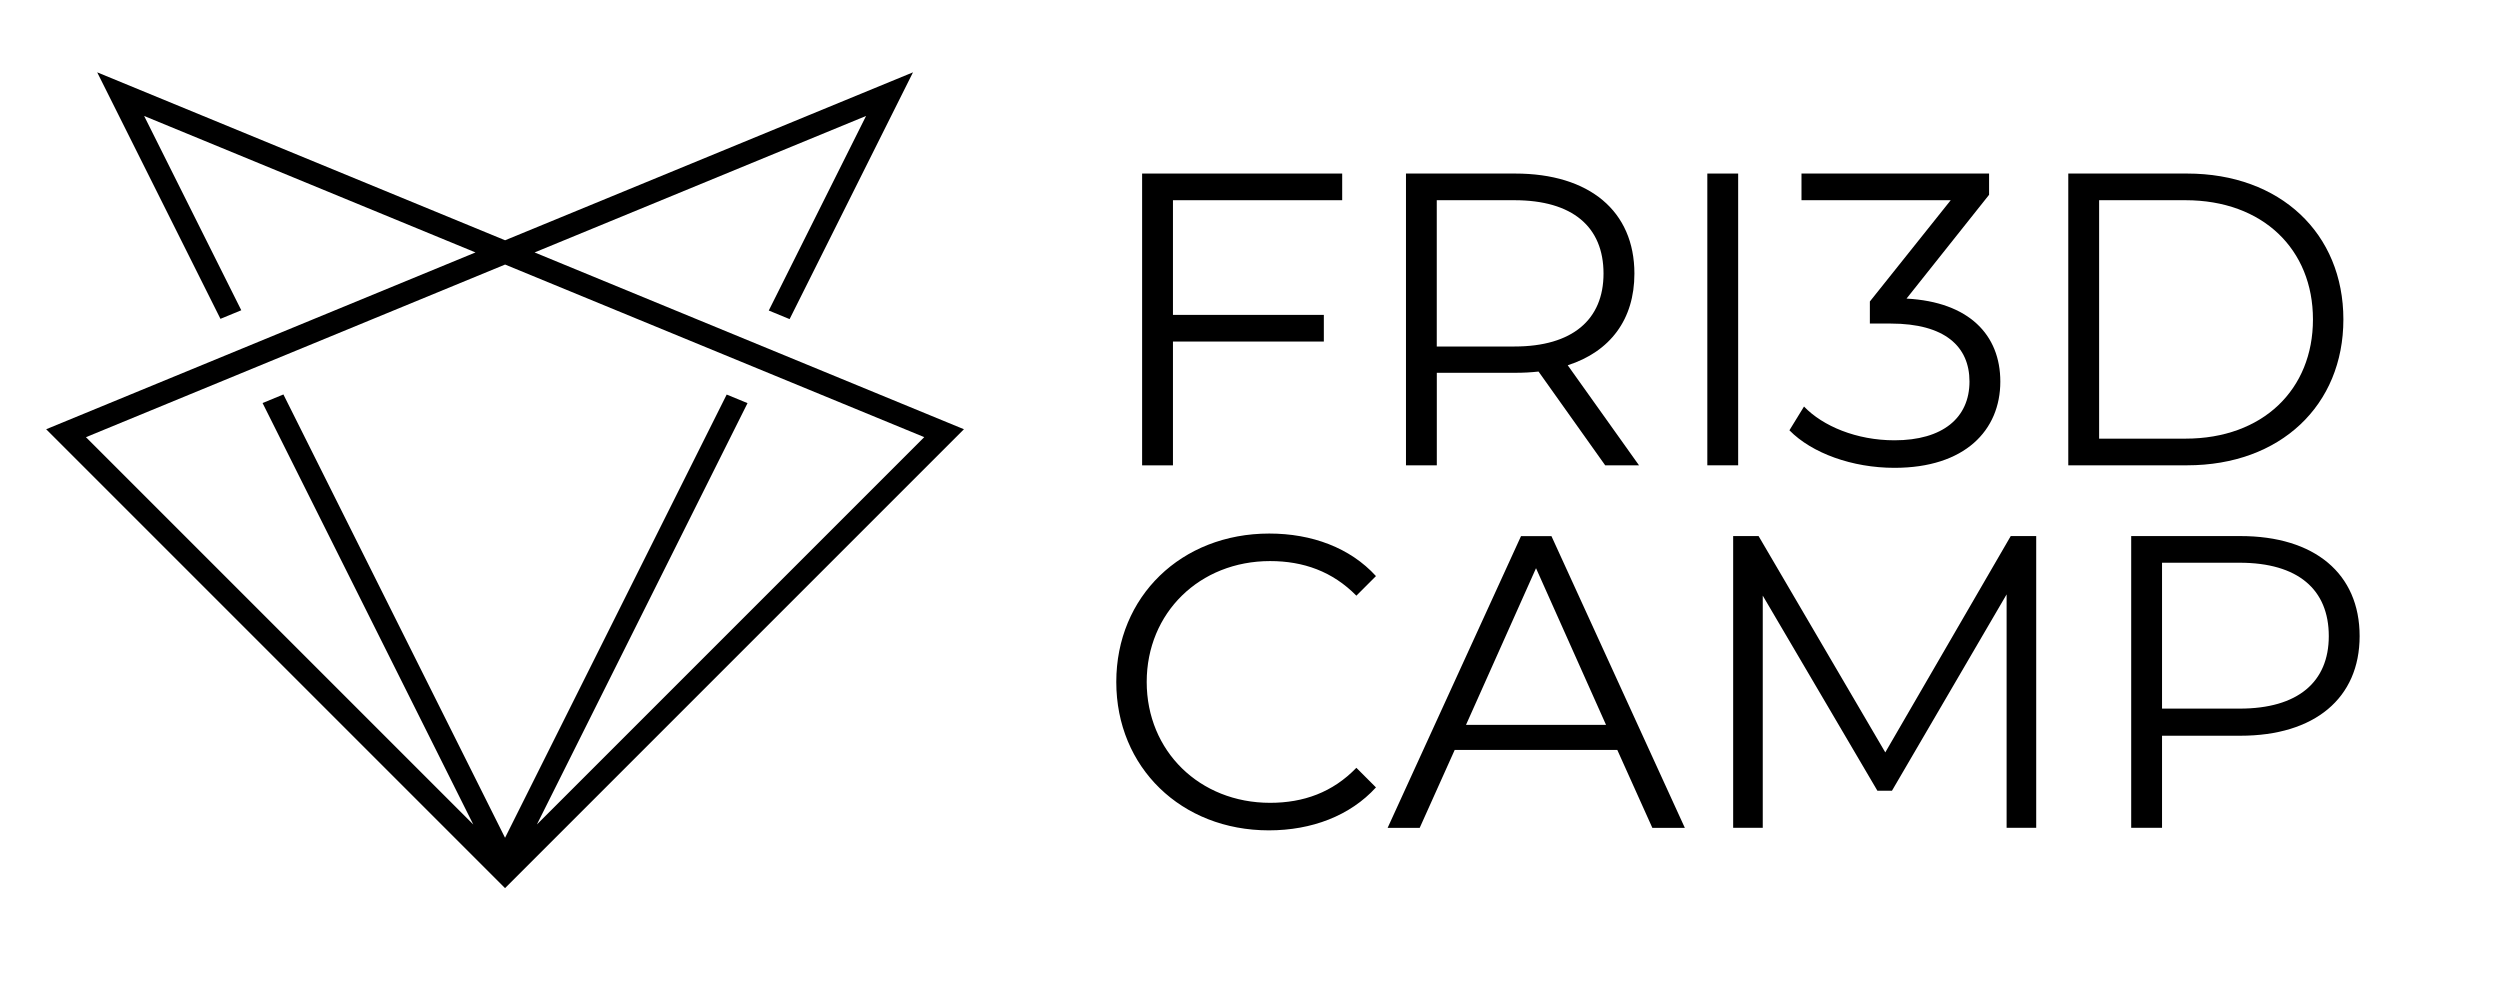 <?xml version="1.0" encoding="utf-8"?>
<!-- Generator: Adobe Illustrator 23.0.3, SVG Export Plug-In . SVG Version: 6.00 Build 0)  -->
<svg version="1.1" xmlns="http://www.w3.org/2000/svg" xmlns:xlink="http://www.w3.org/1999/xlink" x="0px" y="0px"
	 viewBox="0 0 544.8 215.6" style="enable-background:new 0 0 544.8 215.6;" xml:space="preserve">
<g id="Layer_1">
	<g>
		<path d="M18.73,95.27l84.41,84.41L57.22,87.83l4.54-1.87l48.3,96.61l48.3-96.59l4.54,1.87L117,179.67l84.41-84.41l-91.34-37.61
			L18.73,95.27z M110.07,52.36l88.89-36.6l-26.89,53.78l-4.54-1.87l21.2-42.4L116.5,55.01l93.56,38.53l-100,100v0l-100-100
			l93.56-38.53L31.41,25.27l21.17,42.34l-4.54,1.87L21.18,15.76L110.07,52.36z"/>
	</g>
	<g>
		<path d="M255.61,43.64v24.98h32.88v5.81h-32.88v26.98h-6.72V37.82h43.6v5.81H255.61z"/>
		<path d="M349.81,101.41l-14.53-20.44c-1.63,0.18-3.27,0.27-5.09,0.27h-17.08v20.17h-6.72V37.82h23.8
			c16.17,0,25.98,8.18,25.98,21.8c0,9.99-5.27,16.99-14.53,19.98l15.53,21.8H349.81z M349.44,59.62c0-10.17-6.72-15.99-19.44-15.99
			h-16.9v31.88H330C342.72,75.52,349.44,69.61,349.44,59.62z"/>
		<path d="M372.06,37.82h6.72v63.58h-6.72V37.82z"/>
		<path d="M435.91,83.15c0,10.63-7.72,18.8-23.07,18.8c-9.17,0-17.99-3.18-22.89-8.18l3.18-5.18c4.09,4.27,11.45,7.36,19.71,7.36
			c10.54,0,16.35-4.91,16.35-12.81c0-7.63-5.36-12.63-17.17-12.63h-4.54v-4.81l17.62-22.07h-32.52v-5.81h40.88v4.63l-17.99,22.62
			C429.1,65.8,435.91,72.98,435.91,83.15z"/>
		<path d="M450.72,37.82h25.89c20.35,0,34.06,13.08,34.06,31.79s-13.72,31.79-34.06,31.79h-25.89V37.82z M476.24,95.59
			c16.9,0,27.8-10.72,27.8-25.98s-10.9-25.98-27.8-25.98h-18.8v51.96H476.24z"/>
		<path d="M243.26,148.61c0-18.62,14.17-32.34,33.34-32.34c9.27,0,17.62,3.09,23.25,9.27l-4.27,4.27
			c-5.18-5.27-11.54-7.54-18.8-7.54c-15.35,0-26.89,11.26-26.89,26.34c0,15.08,11.54,26.34,26.89,26.34c7.27,0,13.63-2.27,18.8-7.63
			l4.27,4.27c-5.63,6.18-13.99,9.36-23.34,9.36C257.43,180.95,243.26,167.24,243.26,148.61z"/>
		<path d="M352.44,163.42h-35.43l-7.63,16.99h-6.99l29.07-63.58h6.63l29.07,63.58h-7.08L352.44,163.42z M349.99,157.97l-15.26-34.15
			l-15.26,34.15H349.99z"/>
		<path d="M443.73,116.82v63.58h-6.45v-50.87l-24.98,42.78h-3.18l-24.98-42.51v50.6h-6.45v-63.58h5.54l27.61,47.14l27.34-47.14
			H443.73z"/>
		<path d="M514.21,138.62c0,13.53-9.81,21.71-25.98,21.71h-17.08v20.07h-6.72v-63.58h23.8C504.4,116.82,514.21,125,514.21,138.62z
			 M507.49,138.62c0-10.17-6.72-15.99-19.44-15.99h-16.9v31.79h16.9C500.77,154.43,507.49,148.61,507.49,138.62z"/>
	</g>
</g>
<g id="Layer_2">
</g>
</svg>
